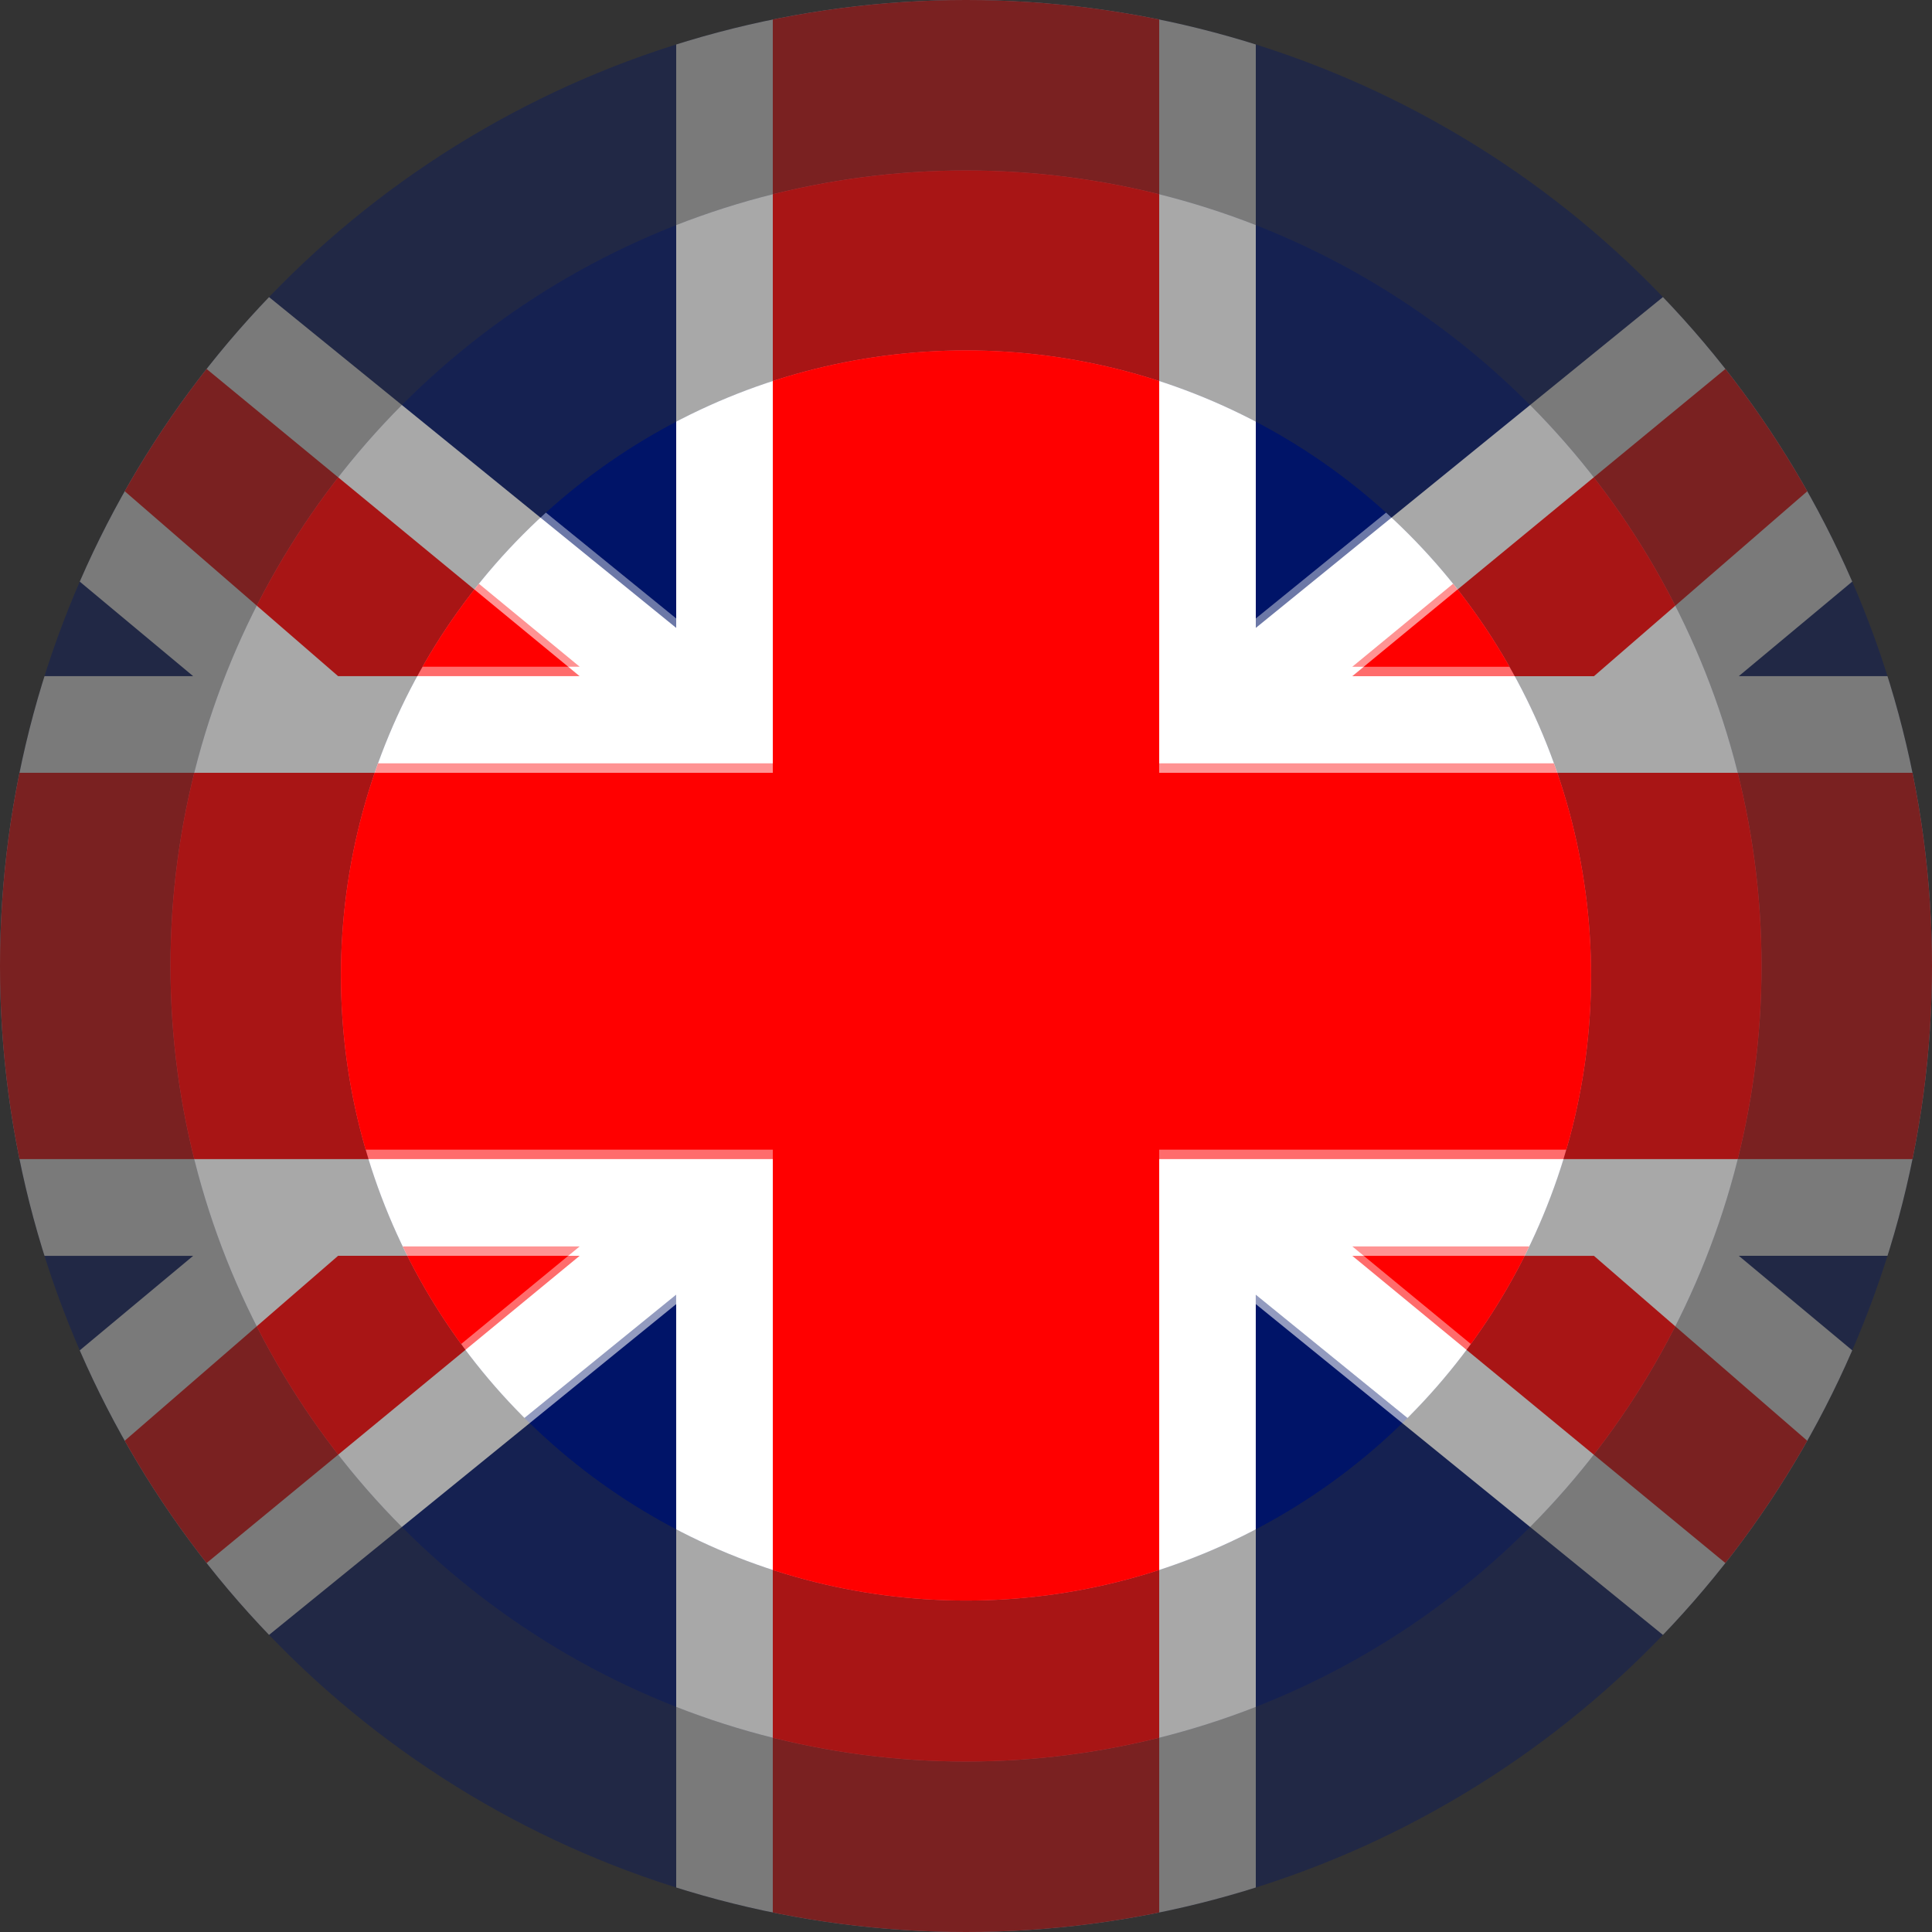 <?xml version="1.0" encoding="utf-8"?>
<!-- Generator: Adobe Illustrator 16.0.0, SVG Export Plug-In . SVG Version: 6.00 Build 0)  -->
<!DOCTYPE svg PUBLIC "-//W3C//DTD SVG 1.1//EN" "http://www.w3.org/Graphics/SVG/1.1/DTD/svg11.dtd">
<svg version="1.1" id="Layer_1" xmlns="http://www.w3.org/2000/svg" xmlns:xlink="http://www.w3.org/1999/xlink" x="0px" y="0px"
	 width="34px" height="34px" viewBox="0 0 34 34" enable-background="new 0 0 34 34" xml:space="preserve">
<rect x="0" y="0" width="34" height="34" fill="#333333" stroke="none"/>
<g>
	<defs>
		<circle id="SVGID_1_" cx="17" cy="17.167" r="11"/>
	</defs>
	<clipPath id="SVGID_2_">
		<use xlink:href="#SVGID_1_"  overflow="visible"/>
	</clipPath>
	<g clip-path="url(#SVGID_2_)">
		<rect x="-6.799" y="-0.166" fill="#001468" width="47.598" height="34"/>
		<path fill="#FFFFFF" d="M40.799,33.834h-5.1l-13.6-11.05v11.05h-10.2v-11.05l-13.6,11.05h-5.099v-3.4L3.4,21.935H-6.799V11.733
			H3.4L-6.799,3.232v-3.398H-1.7l13.6,11.05v-11.05h10.2v11.05l13.6-11.05h5.1v3.398L30.6,11.733h10.199v10.201H30.6l10.199,8.499
			V33.834z"/>
		<path fill="#FF0000" d="M38.25,33.834L23.799,21.935h4.252l12.748,11.05v0.85H38.25z M20.4,33.834H13.6V20.232H-6.799v-6.799H13.6
			v-13.6H20.4v13.6h20.398v6.799H20.4V33.834z M23.799,11.733L38.25-0.166h2.549v0.85l-12.748,11.05H23.799z M-6.799,0.684v-0.85
			h2.55l14.45,11.899H5.95L-6.799,0.684z M10.201,21.935L-4.25,33.834h-2.55v-0.85L5.95,21.935H10.201z"/>
	</g>
</g>
<circle fill="none" cx="17" cy="17.167" r="11"/>
<g opacity="0.35">
	<defs>
		<circle id="SVGID_3_" opacity="0.35" cx="17" cy="17" r="14"/>
	</defs>
	<clipPath id="SVGID_4_">
		<use xlink:href="#SVGID_3_"  overflow="visible"/>
	</clipPath>
	<g clip-path="url(#SVGID_4_)">
		<rect x="-6.8" fill="#001468" width="47.599" height="34"/>
		<path fill="#FFFFFF" d="M40.799,34h-5.1L22.1,22.95V34h-10.2V22.95L-1.7,34h-5.1v-3.4l10.199-8.499H-6.8V11.899H3.399L-6.8,3.398
			V0h5.1l13.6,11.05V0h10.2v11.05L35.699,0h5.1v3.398L30.6,11.899h10.199v10.201H30.6L40.799,30.6V34z"/>
		<path fill="#FF0000" d="M38.25,34L23.799,22.101h4.252l12.748,11.05V34H38.25z M20.4,34H13.6V20.398H-6.8V13.6H13.6V0H20.4v13.6
			h20.398v6.798H20.4V34z M23.799,11.899L38.25,0h2.549v0.85l-12.748,11.05H23.799z M-6.8,0.85V0h2.551L10.2,11.899H5.95L-6.8,0.85z
			 M10.2,22.101L-4.249,34H-6.8v-0.85l12.75-11.05H10.2z"/>
	</g>
</g>
<g opacity="0.35">
	<defs>
		<circle id="SVGID_5_" opacity="0.35" cx="17" cy="17" r="17"/>
	</defs>
	<clipPath id="SVGID_6_">
		<use xlink:href="#SVGID_5_"  overflow="visible"/>
	</clipPath>
	<g clip-path="url(#SVGID_6_)">
		<rect x="-6.8" fill="#001468" width="47.599" height="34"/>
		<path fill="#FFFFFF" d="M40.799,34h-5.1L22.1,22.95V34h-10.2V22.95L-1.7,34h-5.1v-3.4l10.199-8.499H-6.8V11.899H3.399L-6.8,3.398
			V0h5.1l13.6,11.05V0h10.2v11.05L35.699,0h5.1v3.398L30.6,11.899h10.199v10.201H30.6L40.799,30.6V34z"/>
		<path fill="#FF0000" d="M38.25,34L23.799,22.101h4.252l12.748,11.05V34H38.25z M20.4,34H13.6V20.398H-6.8V13.6H13.6V0H20.4v13.6
			h20.398v6.798H20.4V34z M23.799,11.899L38.25,0h2.549v0.85l-12.748,11.05H23.799z M-6.8,0.85V0h2.551L10.2,11.899H5.95L-6.8,0.85z
			 M10.2,22.101L-4.249,34H-6.8v-0.85l12.75-11.05H10.2z"/>
	</g>
</g>
</svg>

